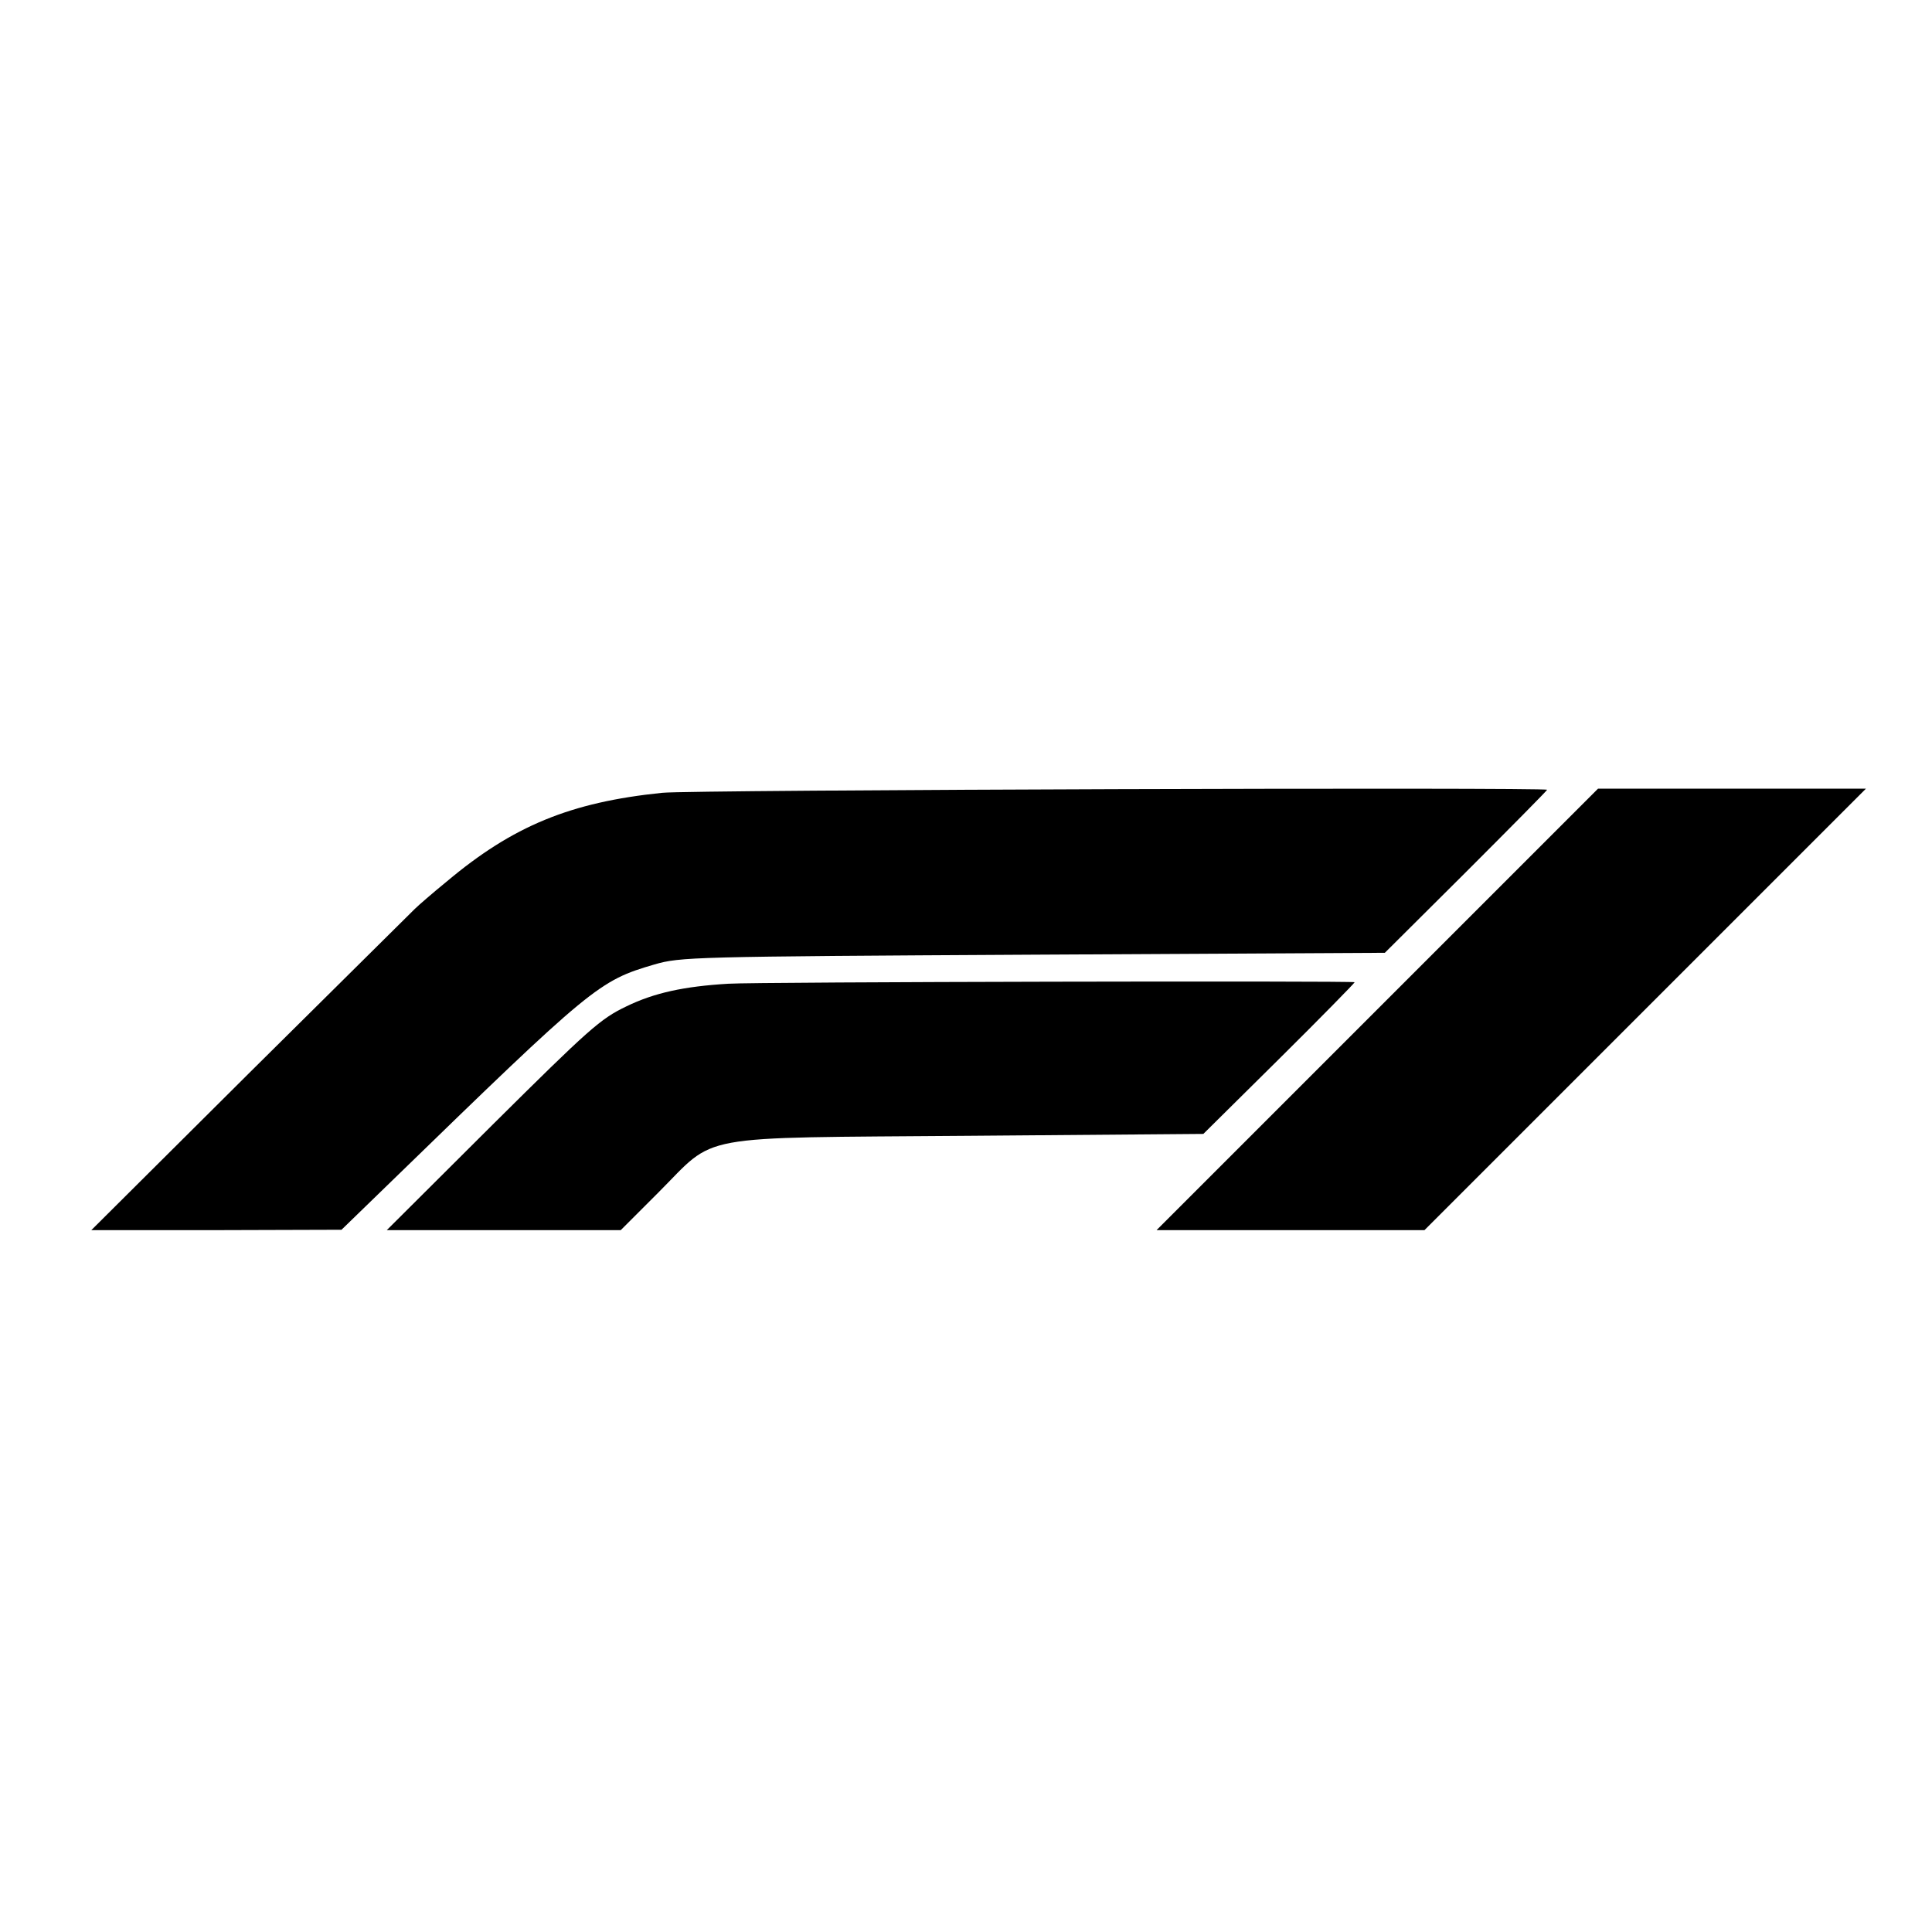 <?xml version="1.0" standalone="no"?>
<!DOCTYPE svg PUBLIC "-//W3C//DTD SVG 20010904//EN"
 "http://www.w3.org/TR/2001/REC-SVG-20010904/DTD/svg10.dtd">
<svg version="1.0" xmlns="http://www.w3.org/2000/svg"
 width="512pt" height="512pt" viewBox="0 0 512 512"
 preserveAspectRatio="xMidYMid meet">
<g transform="translate(0,512) scale(0.1,-0.1)"
fill="#000000" stroke="none">
<path d="M1755 3019 c-244 -25 -396 -88 -571 -235 -38 -31 -76 -64 -85 -73 -9
-9 -206 -204 -437 -433 l-420 -418 332 0 331 1 135 131 c530 515 547 529 694
572 69 20 98 21 1003 26 l933 5 215 214 c118 118 215 216 215 218 0 7 -2270 0
-2345 -8z"/>
<path d="M3650 2445 l-585 -585 355 0 355 0 585 585 585 585 -355 0 -355 0
-585 -585z"/>
<path d="M1930 2513 c-117 -7 -196 -24 -270 -60 -69 -33 -98 -59 -355 -314
l-280 -279 310 0 310 0 100 100 c157 157 84 144 822 150 l622 5 201 199 c110
109 200 201 200 203 0 4 -1585 1 -1660 -4z"/>
</g>
</svg>
